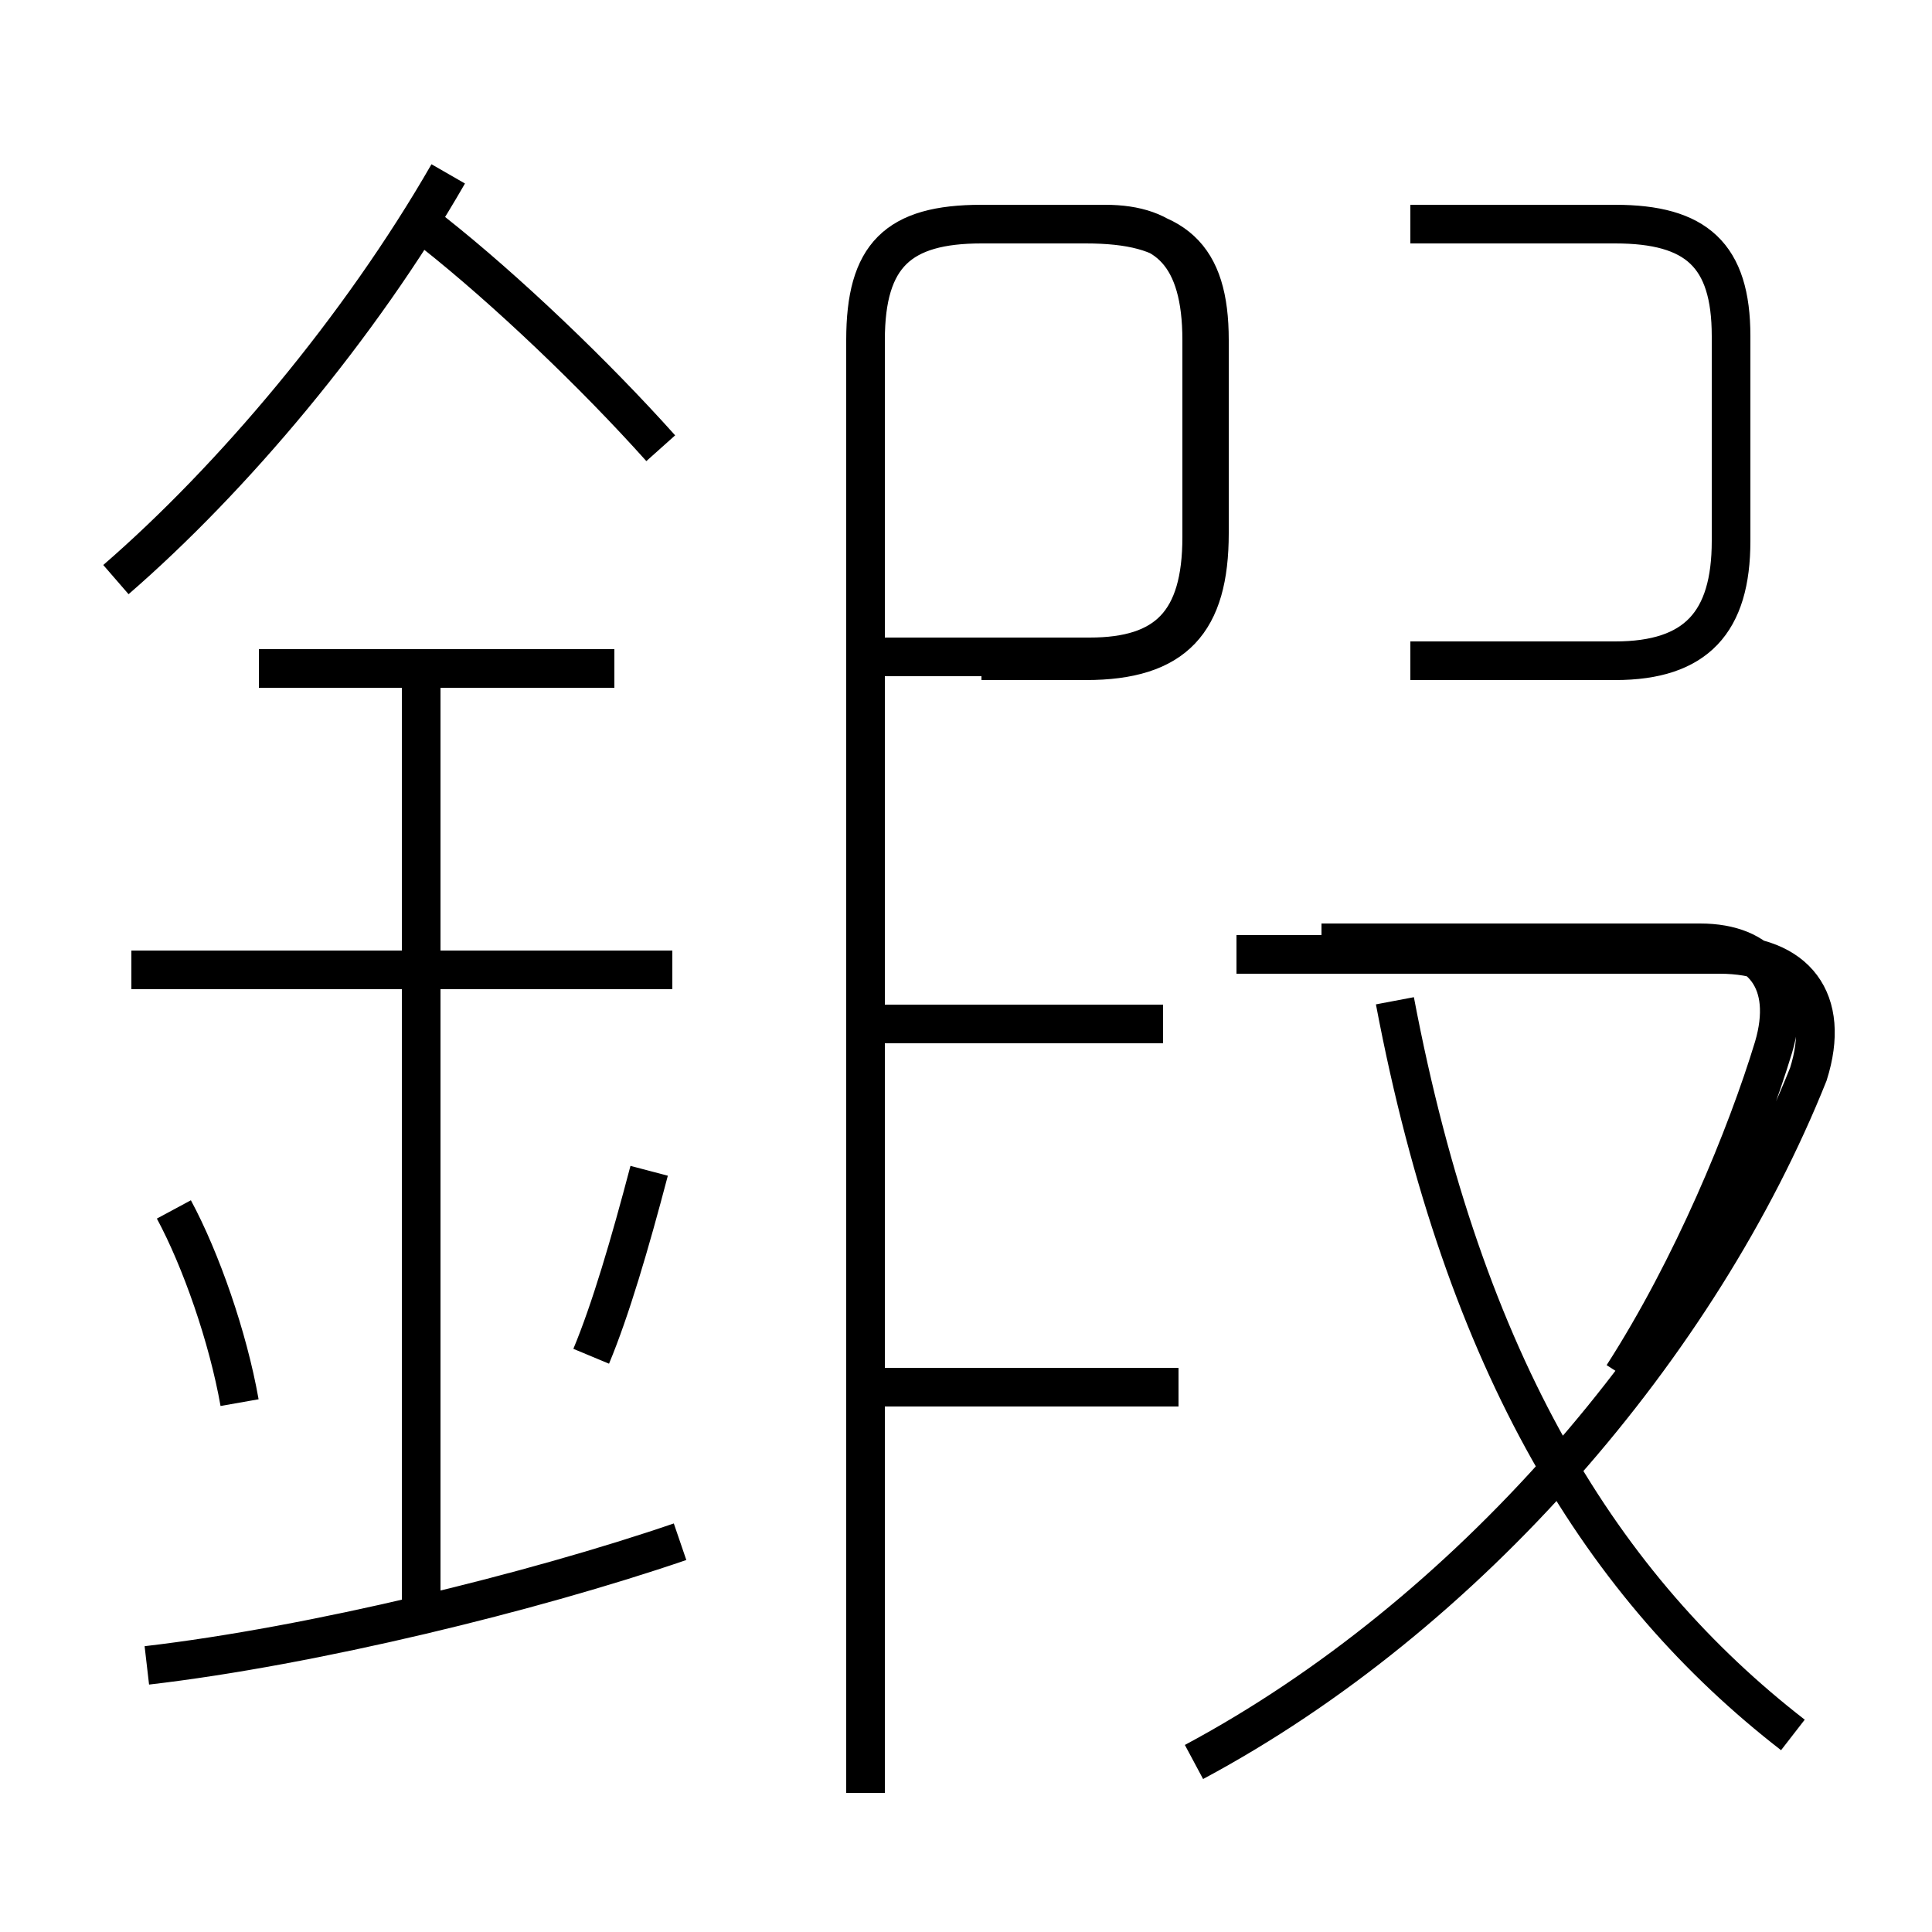 <?xml version='1.0' encoding='utf8'?>
<svg viewBox="0.0 -6.0 50.0 50.0" version="1.1" xmlns="http://www.w3.org/2000/svg">
<rect x="0.0" y="-6.0" width="50.0" height="50.0" fill="#808080" stroke="none"/>
<rect x="-1000" y="-1000" width="2000" height="2000" stroke="white" fill="white"/>
<g style="fill:white;stroke:#000000;  stroke-width:1">
<path d="M 22.4 2.4 L 22.4 -35.2 C 22.4 -37.4 23.3 -38.2 25.4 -38.2 L 28.6 -38.2 C 30.2 -38.2 31.1 -37.4 31.1 -35.2 L 31.1 -30.1 C 31.1 -27.9 30.2 -27.0 28.2 -27.0 L 22.4 -27.0 M 3.8 -0.9 C 8.1 -1.4 13.8 -2.8 17.6 -4.1 M 6.2 -7.7 C 5.9 -9.4 5.2 -11.4 4.5 -12.7 M 10.9 -2.5 L 10.9 -26.7 M 15.3 -8.9 C 15.8 -10.1 16.3 -11.8 16.8 -13.7 M 17.4 -18.9 L 3.4 -18.9 M 15.9 -26.7 L 6.7 -26.7 M 30.5 -8.1 L 22.4 -8.1 M 3.0 -29.0 C 6.0 -31.6 9.3 -35.5 11.6 -39.5 M 30.9 1.6 C 38.0 -2.2 44.0 -9.2 46.8 -16.2 C 47.4 -18.1 46.5 -19.3 44.5 -19.3 L 32.0 -19.3 M 46.4 0.9 C 41.5 -2.9 37.9 -8.6 36.1 -18.1 M 30.1 -17.5 L 22.4 -17.5 M 17.1 -32.4 C 15.4 -34.3 13.1 -36.5 11.2 -38.0 M 25.4 -26.9 L 28.1 -26.9 C 30.4 -26.9 31.3 -27.9 31.3 -30.2 L 31.3 -35.2 C 31.3 -37.4 30.4 -38.2 28.1 -38.2 L 25.4 -38.2 C 23.2 -38.2 22.4 -37.4 22.4 -35.2 L 22.4 2.4 M 42.0 -8.4 C 43.8 -11.2 45.2 -14.6 45.9 -16.9 C 46.4 -18.6 45.6 -19.6 44.0 -19.6 L 34.2 -19.6 M 36.5 -26.9 L 41.8 -26.9 C 43.9 -26.9 44.8 -27.9 44.8 -30.0 L 44.8 -35.3 C 44.8 -37.4 43.9 -38.2 41.8 -38.2 L 36.5 -38.2" transform="translate(0.0, 38.0)" />
</g>
</svg>